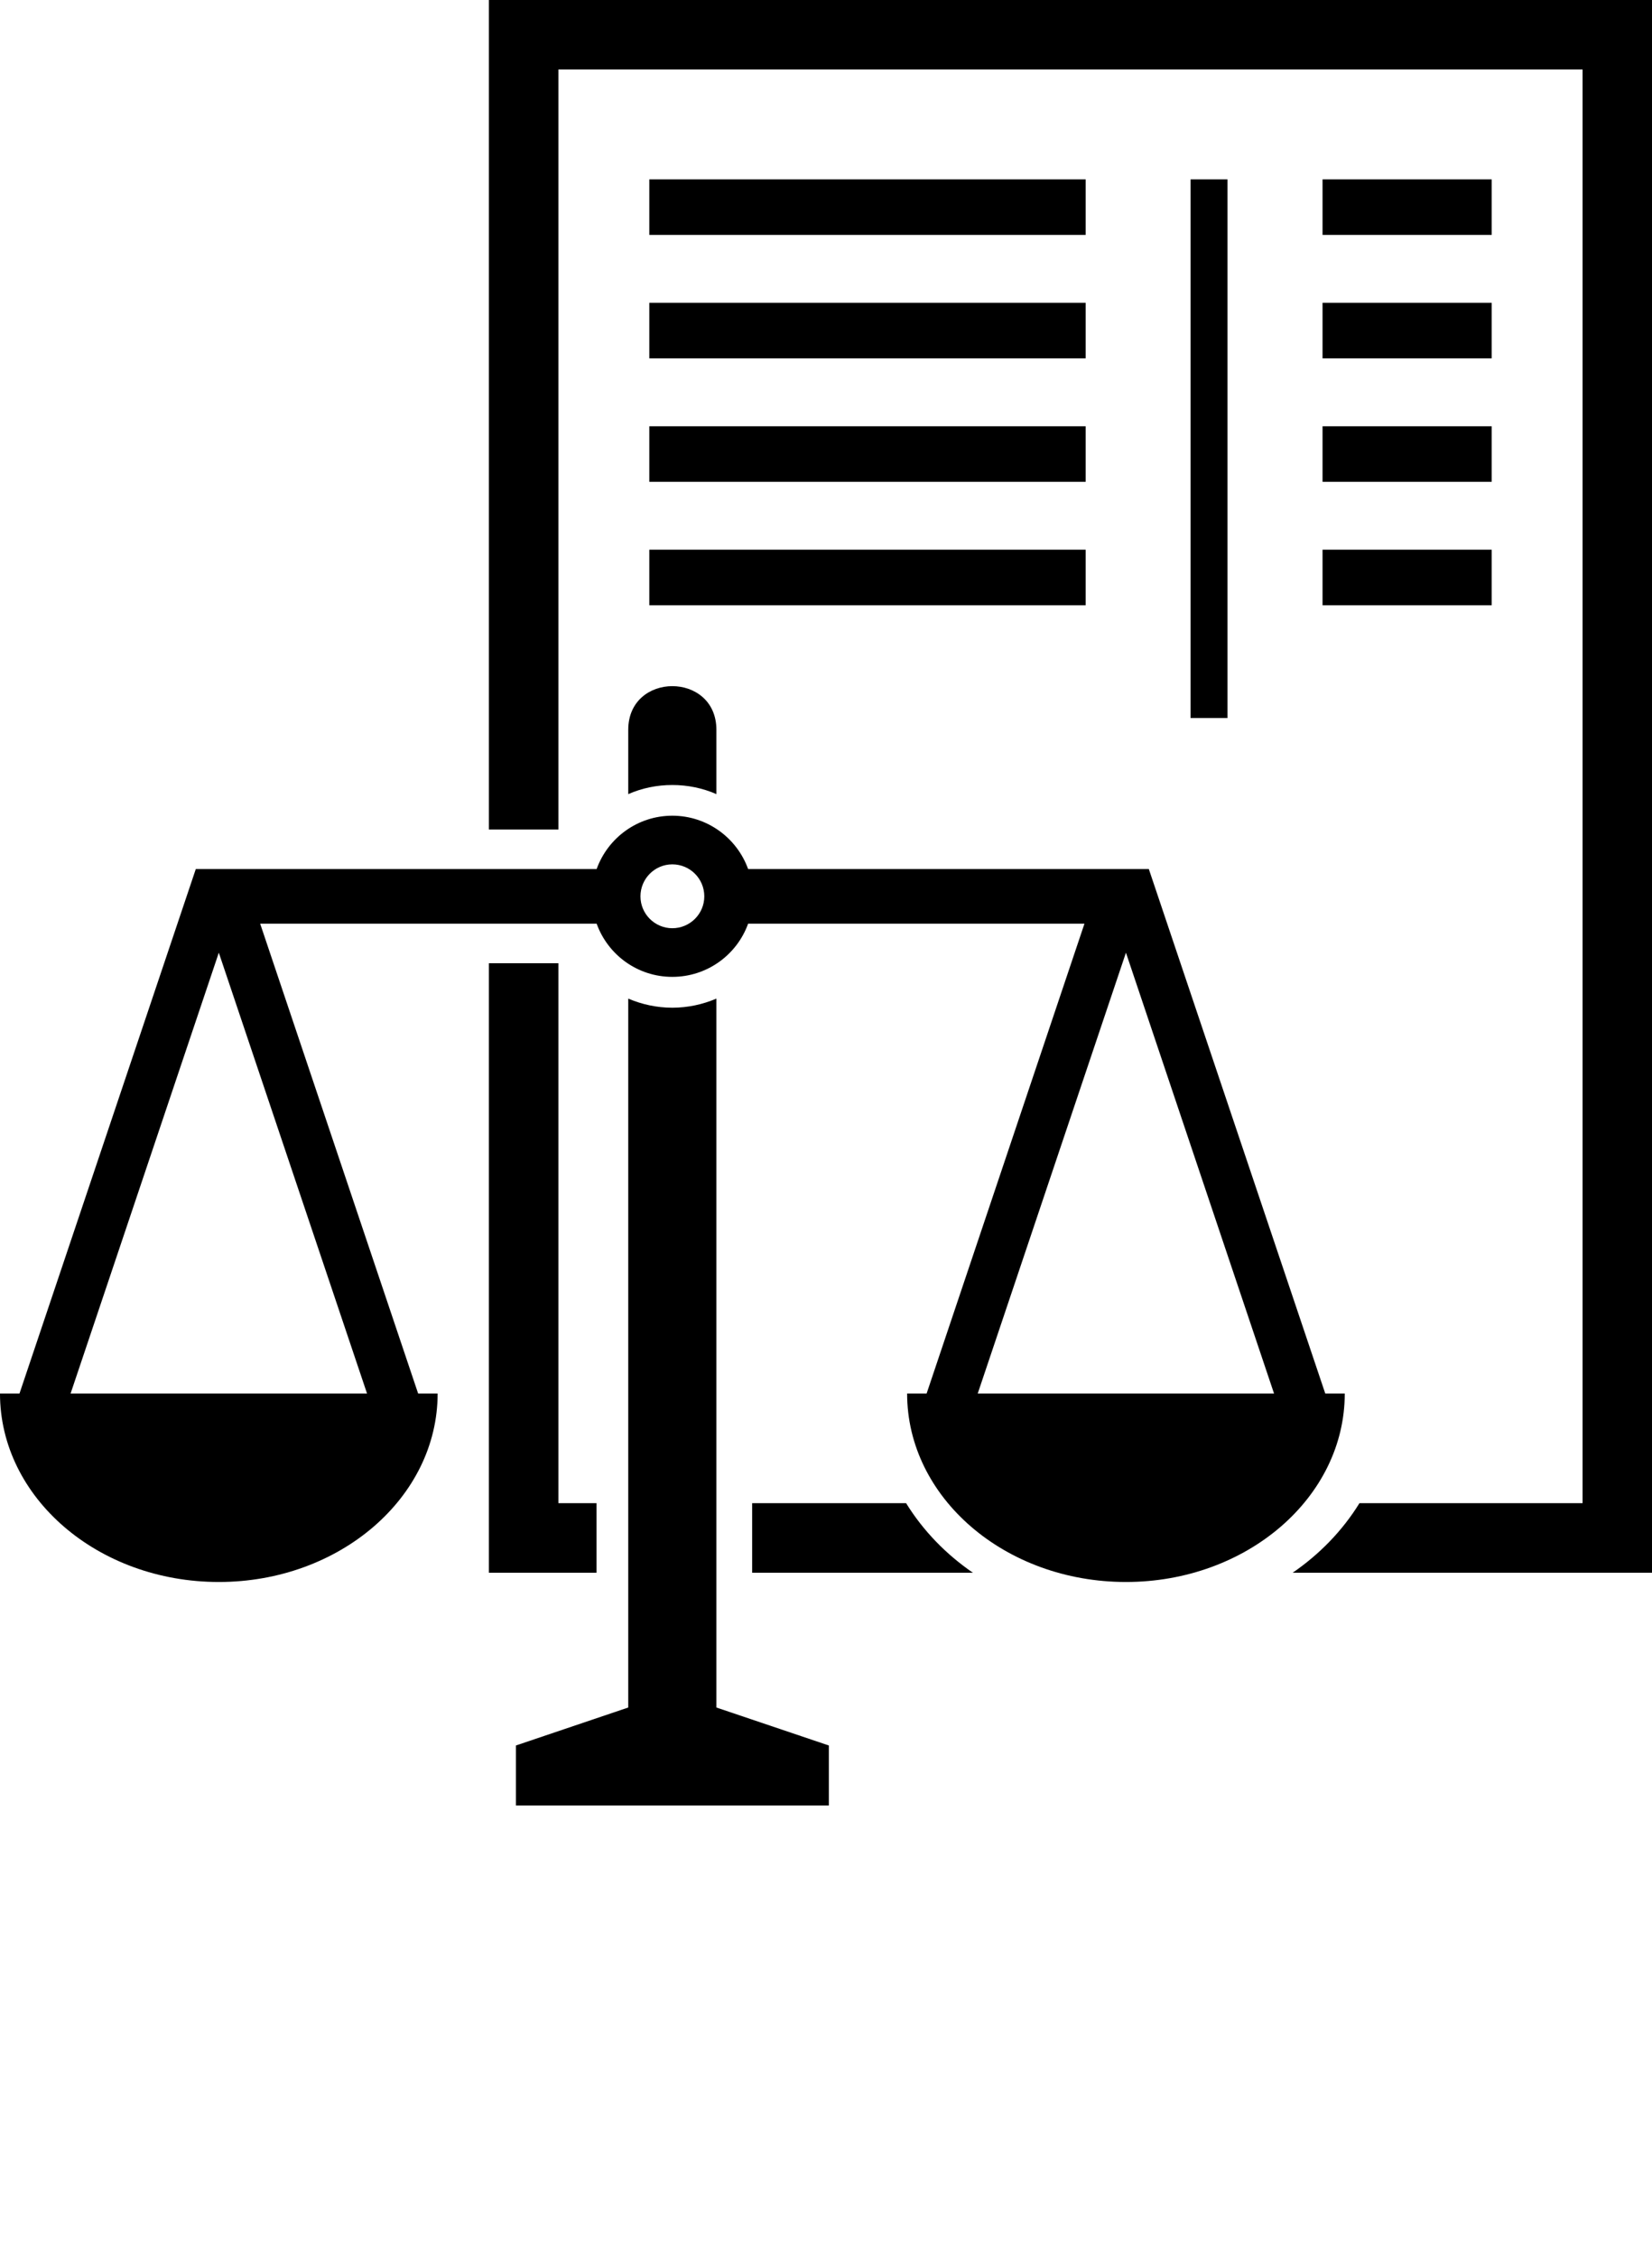 <svg xmlns="http://www.w3.org/2000/svg" xmlns:xlink="http://www.w3.org/1999/xlink" xml:space="preserve" version="1.1" style="shape-rendering:geometricPrecision;text-rendering:geometricPrecision;image-rendering:optimizeQuality;" viewBox="0 0 12706 17350" x="0px" y="0px" fill-rule="evenodd" clip-rule="evenodd"><defs><style type="text/css">
   
    .fil0 {fill:black}
   
  </style></defs><g><path class="fil0" d="M3760 0l8946 0 0 12091 -2764 0c205,-141 381,-320 514,-535l1716 0 0 -11022 -7877 0 0 5843 -535 0 0 -6377zm5397 1379l284 0 0 4141 -284 0 0 -4141zm-4163 2847l3356 0 0 427 -3356 0 0 -427zm5178 0l1301 0 0 427 -1301 0 0 -427zm-5178 -949l3356 0 0 427 -3356 0 0 -427zm5178 0l1301 0 0 427 -1301 0 0 -427zm-5178 -949l3356 0 0 427 -3356 0 0 -427zm5178 0l1301 0 0 427 -1301 0 0 -427zm-5178 -949l3356 0 0 427 -3356 0 0 -427zm5178 0l1301 0 0 427 -1301 0 0 -427zm-2689 10712l-1698 0 0 -535 1184 0c133,215 309,394 514,535zm-2895 0l-828 0 0 -546 0 -4140 535 0 0 4151 293 0 0 535zm922 -6480l0 494c-105,-46 -220,-70 -339,-70 -119,0 -234,24 -339,70l0 -494c0,-448 678,-448 678,0zm2831 1490l-2587 0c-86,239 -315,409 -583,409 -268,0 -496,-170 -582,-409l-2588 0 1215 3612 150 0c0,800 -754,1449 -1683,1449 -930,0 -1683,-649 -1683,-1449l150 0 1356 -4032c1028,0 2055,0 3083,0 86,-239 314,-410 582,-410 268,0 497,171 583,410 1027,0 2055,0 3082,0l1357 4032 150 0c0,800 -754,1449 -1683,1449 -930,0 -1683,-649 -1683,-1449l150 0 1214 -3612zm-821 3612l2279 0 -1139 -3389 -1140 3389zm-6977 0l2280 0 -1140 -3389 -1140 3389zm4628 -4068c136,0 246,110 246,246 0,135 -110,245 -246,245 -135,0 -245,-110 -245,-245 0,-136 110,-246 245,-246zm339 1032l0 5450 865 292 0 461c-803,0 -1605,0 -2407,0l0 -461 864 -292 0 -5450c105,45 220,70 339,70 119,0 234,-25 339,-70z"/></g></svg>
